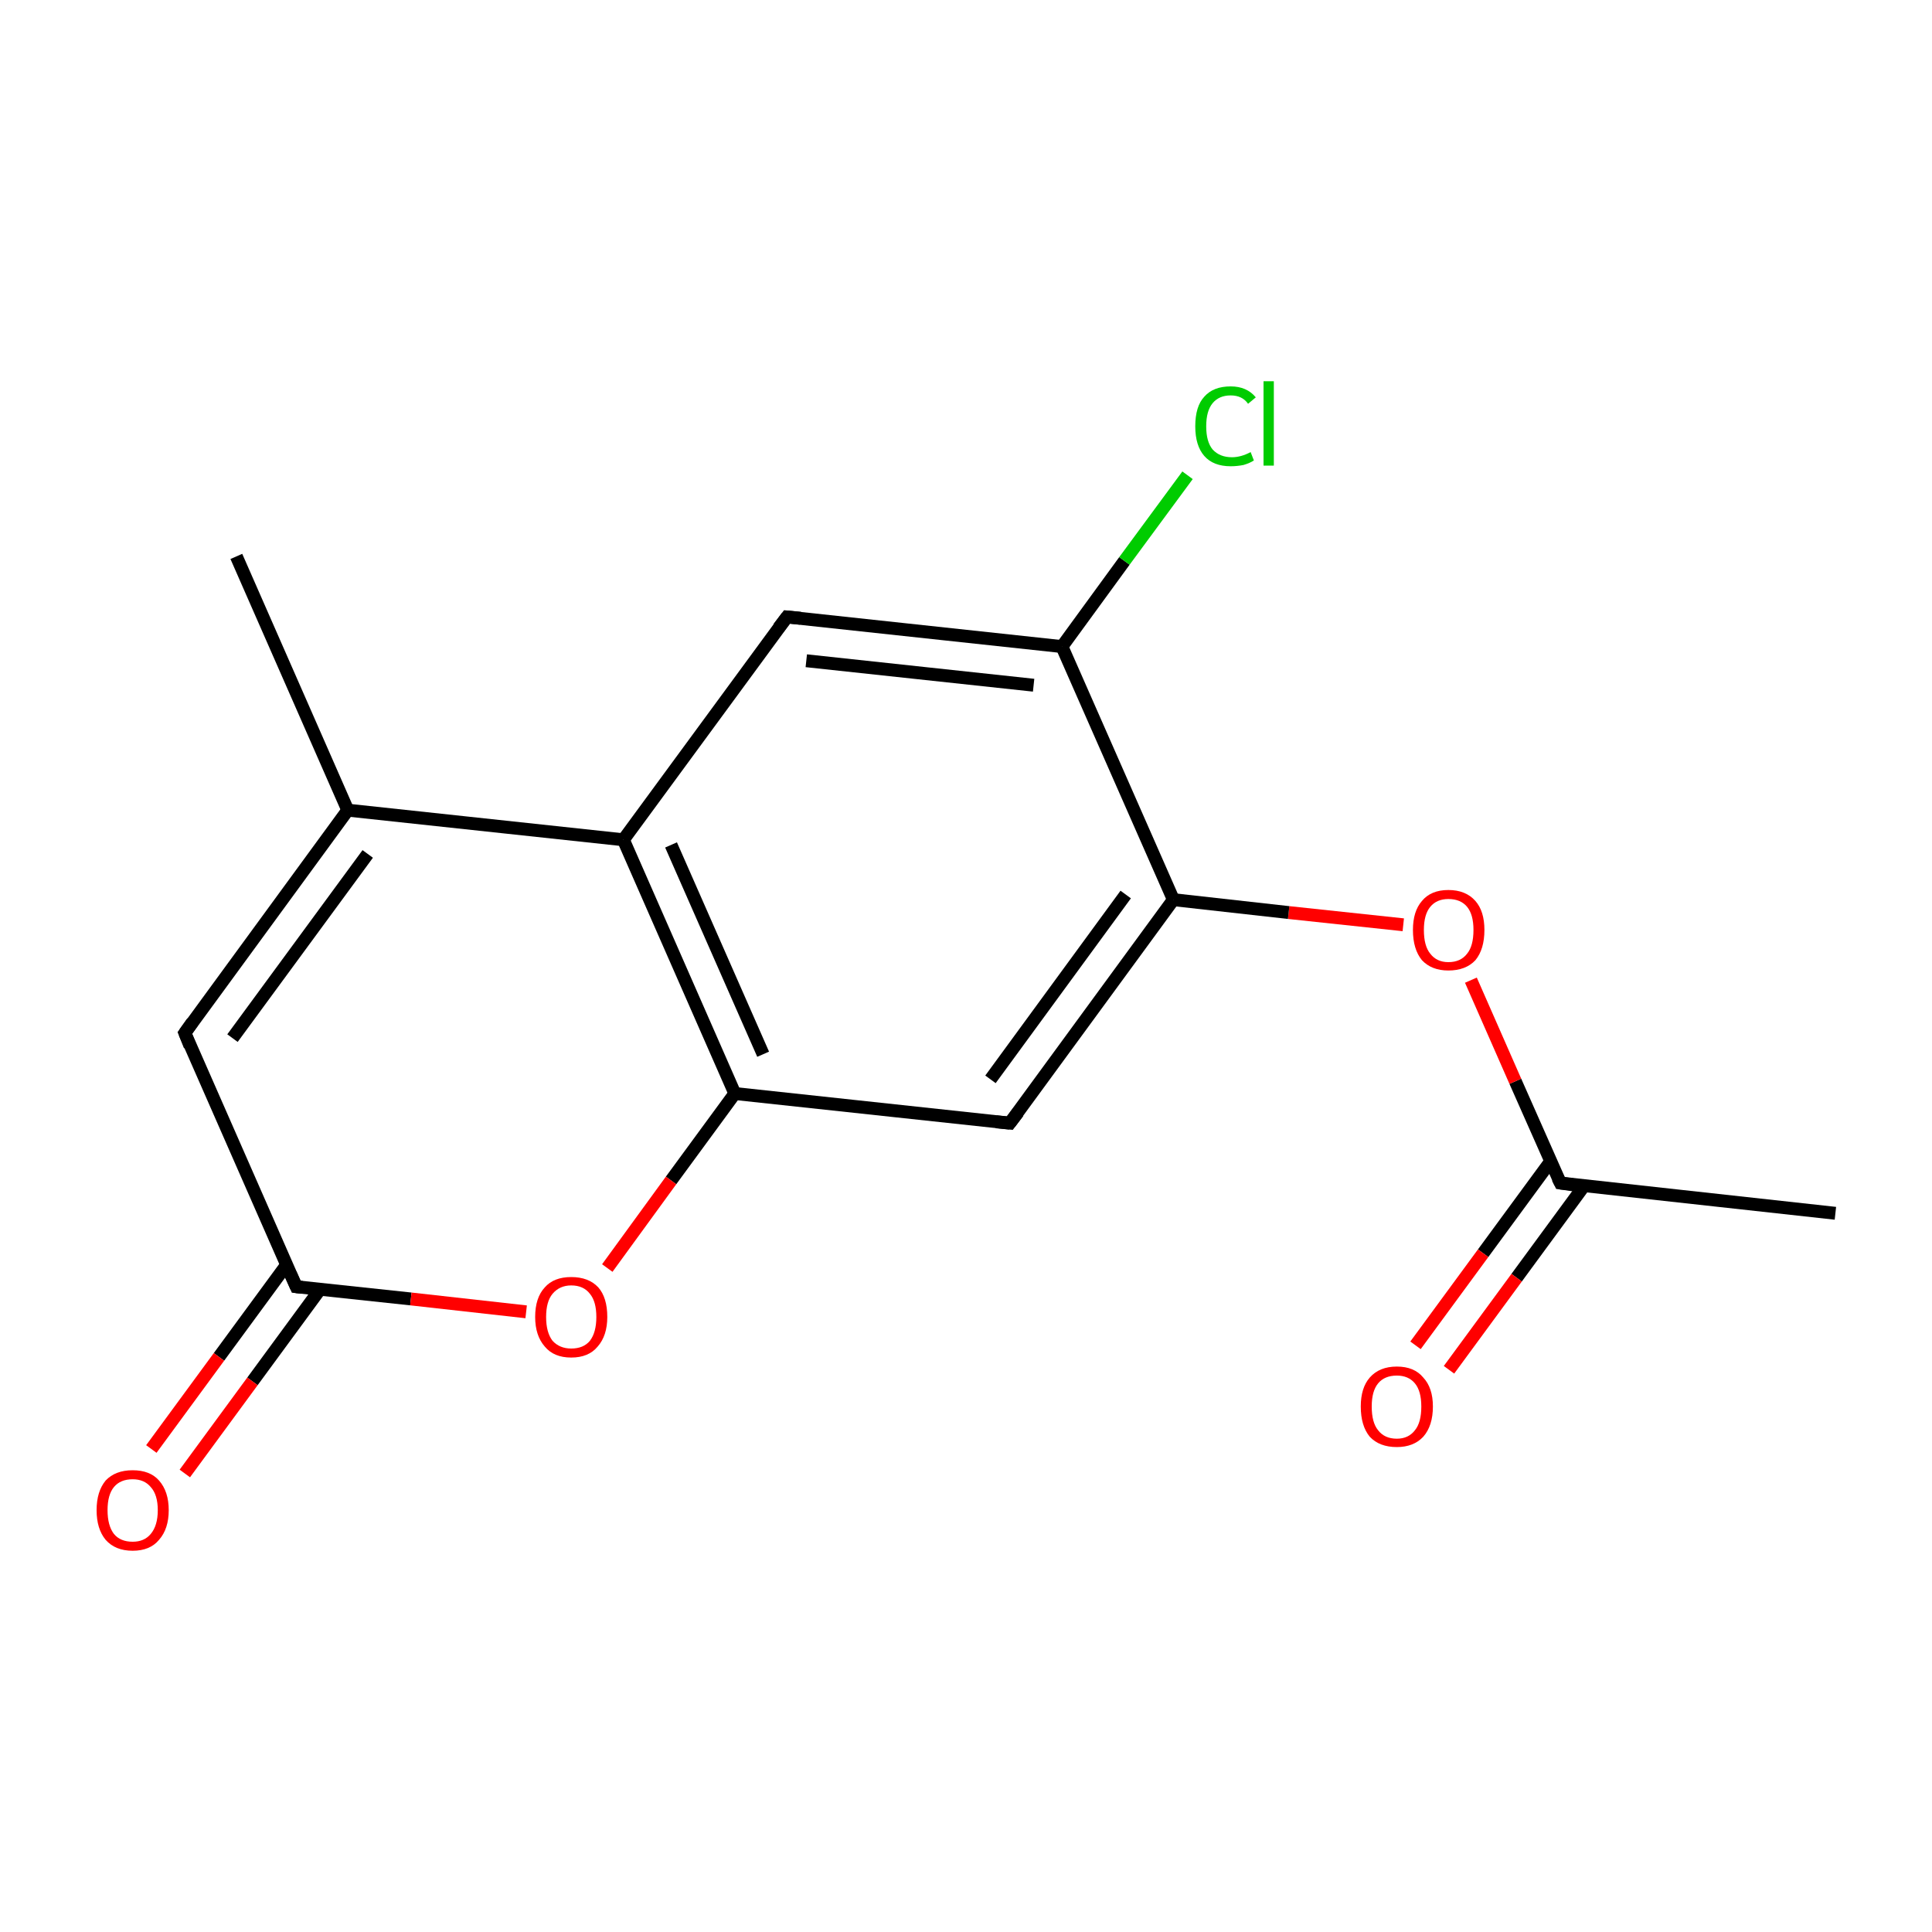 <?xml version='1.0' encoding='iso-8859-1'?>
<svg version='1.1' baseProfile='full'
              xmlns='http://www.w3.org/2000/svg'
                      xmlns:rdkit='http://www.rdkit.org/xml'
                      xmlns:xlink='http://www.w3.org/1999/xlink'
                  xml:space='preserve'
width='300px' height='300px' viewBox='0 0 300 300'>
<!-- END OF HEADER -->
<rect style='opacity:1.0;fill:#FFFFFF;stroke:none' width='300.0' height='300.0' x='0.0' y='0.0'> </rect>
<path class='bond-0 atom-0 atom-1' d='M 285.0,188.4 L 242.3,183.7' style='fill:none;fill-rule:evenodd;stroke:#000000;stroke-width:2.0px;stroke-linecap:butt;stroke-linejoin:miter;stroke-opacity:1' />
<path class='bond-1 atom-1 atom-2' d='M 240.8,180.3 L 230.3,194.6' style='fill:none;fill-rule:evenodd;stroke:#000000;stroke-width:2.0px;stroke-linecap:butt;stroke-linejoin:miter;stroke-opacity:1' />
<path class='bond-1 atom-1 atom-2' d='M 230.3,194.6 L 219.8,208.9' style='fill:none;fill-rule:evenodd;stroke:#FF0000;stroke-width:2.0px;stroke-linecap:butt;stroke-linejoin:miter;stroke-opacity:1' />
<path class='bond-1 atom-1 atom-2' d='M 246.0,184.1 L 235.5,198.4' style='fill:none;fill-rule:evenodd;stroke:#000000;stroke-width:2.0px;stroke-linecap:butt;stroke-linejoin:miter;stroke-opacity:1' />
<path class='bond-1 atom-1 atom-2' d='M 235.5,198.4 L 225.0,212.7' style='fill:none;fill-rule:evenodd;stroke:#FF0000;stroke-width:2.0px;stroke-linecap:butt;stroke-linejoin:miter;stroke-opacity:1' />
<path class='bond-2 atom-1 atom-3' d='M 242.3,183.7 L 235.3,167.9' style='fill:none;fill-rule:evenodd;stroke:#000000;stroke-width:2.0px;stroke-linecap:butt;stroke-linejoin:miter;stroke-opacity:1' />
<path class='bond-2 atom-1 atom-3' d='M 235.3,167.9 L 228.4,152.2' style='fill:none;fill-rule:evenodd;stroke:#FF0000;stroke-width:2.0px;stroke-linecap:butt;stroke-linejoin:miter;stroke-opacity:1' />
<path class='bond-3 atom-3 atom-4' d='M 217.9,143.6 L 200.1,141.7' style='fill:none;fill-rule:evenodd;stroke:#FF0000;stroke-width:2.0px;stroke-linecap:butt;stroke-linejoin:miter;stroke-opacity:1' />
<path class='bond-3 atom-3 atom-4' d='M 200.1,141.7 L 182.2,139.7' style='fill:none;fill-rule:evenodd;stroke:#000000;stroke-width:2.0px;stroke-linecap:butt;stroke-linejoin:miter;stroke-opacity:1' />
<path class='bond-4 atom-4 atom-5' d='M 182.2,139.7 L 156.8,174.4' style='fill:none;fill-rule:evenodd;stroke:#000000;stroke-width:2.0px;stroke-linecap:butt;stroke-linejoin:miter;stroke-opacity:1' />
<path class='bond-4 atom-4 atom-5' d='M 174.8,138.9 L 153.8,167.6' style='fill:none;fill-rule:evenodd;stroke:#000000;stroke-width:2.0px;stroke-linecap:butt;stroke-linejoin:miter;stroke-opacity:1' />
<path class='bond-5 atom-4 atom-9' d='M 182.2,139.7 L 164.9,100.4' style='fill:none;fill-rule:evenodd;stroke:#000000;stroke-width:2.0px;stroke-linecap:butt;stroke-linejoin:miter;stroke-opacity:1' />
<path class='bond-6 atom-5 atom-6' d='M 156.8,174.4 L 114.1,169.8' style='fill:none;fill-rule:evenodd;stroke:#000000;stroke-width:2.0px;stroke-linecap:butt;stroke-linejoin:miter;stroke-opacity:1' />
<path class='bond-7 atom-6 atom-7' d='M 114.1,169.8 L 96.8,130.4' style='fill:none;fill-rule:evenodd;stroke:#000000;stroke-width:2.0px;stroke-linecap:butt;stroke-linejoin:miter;stroke-opacity:1' />
<path class='bond-7 atom-6 atom-7' d='M 118.5,163.7 L 104.2,131.2' style='fill:none;fill-rule:evenodd;stroke:#000000;stroke-width:2.0px;stroke-linecap:butt;stroke-linejoin:miter;stroke-opacity:1' />
<path class='bond-8 atom-6 atom-15' d='M 114.1,169.8 L 104.2,183.3' style='fill:none;fill-rule:evenodd;stroke:#000000;stroke-width:2.0px;stroke-linecap:butt;stroke-linejoin:miter;stroke-opacity:1' />
<path class='bond-8 atom-6 atom-15' d='M 104.2,183.3 L 94.3,196.9' style='fill:none;fill-rule:evenodd;stroke:#FF0000;stroke-width:2.0px;stroke-linecap:butt;stroke-linejoin:miter;stroke-opacity:1' />
<path class='bond-9 atom-7 atom-8' d='M 96.8,130.4 L 122.2,95.8' style='fill:none;fill-rule:evenodd;stroke:#000000;stroke-width:2.0px;stroke-linecap:butt;stroke-linejoin:miter;stroke-opacity:1' />
<path class='bond-10 atom-7 atom-11' d='M 96.8,130.4 L 54.0,125.8' style='fill:none;fill-rule:evenodd;stroke:#000000;stroke-width:2.0px;stroke-linecap:butt;stroke-linejoin:miter;stroke-opacity:1' />
<path class='bond-11 atom-8 atom-9' d='M 122.2,95.8 L 164.9,100.4' style='fill:none;fill-rule:evenodd;stroke:#000000;stroke-width:2.0px;stroke-linecap:butt;stroke-linejoin:miter;stroke-opacity:1' />
<path class='bond-11 atom-8 atom-9' d='M 125.2,102.6 L 160.5,106.4' style='fill:none;fill-rule:evenodd;stroke:#000000;stroke-width:2.0px;stroke-linecap:butt;stroke-linejoin:miter;stroke-opacity:1' />
<path class='bond-12 atom-9 atom-10' d='M 164.9,100.4 L 174.6,87.1' style='fill:none;fill-rule:evenodd;stroke:#000000;stroke-width:2.0px;stroke-linecap:butt;stroke-linejoin:miter;stroke-opacity:1' />
<path class='bond-12 atom-9 atom-10' d='M 174.6,87.1 L 184.4,73.8' style='fill:none;fill-rule:evenodd;stroke:#00CC00;stroke-width:2.0px;stroke-linecap:butt;stroke-linejoin:miter;stroke-opacity:1' />
<path class='bond-13 atom-11 atom-12' d='M 54.0,125.8 L 28.7,160.4' style='fill:none;fill-rule:evenodd;stroke:#000000;stroke-width:2.0px;stroke-linecap:butt;stroke-linejoin:miter;stroke-opacity:1' />
<path class='bond-13 atom-11 atom-12' d='M 57.1,132.6 L 36.1,161.2' style='fill:none;fill-rule:evenodd;stroke:#000000;stroke-width:2.0px;stroke-linecap:butt;stroke-linejoin:miter;stroke-opacity:1' />
<path class='bond-14 atom-11 atom-16' d='M 54.0,125.8 L 36.7,86.4' style='fill:none;fill-rule:evenodd;stroke:#000000;stroke-width:2.0px;stroke-linecap:butt;stroke-linejoin:miter;stroke-opacity:1' />
<path class='bond-15 atom-12 atom-13' d='M 28.7,160.4 L 46.0,199.8' style='fill:none;fill-rule:evenodd;stroke:#000000;stroke-width:2.0px;stroke-linecap:butt;stroke-linejoin:miter;stroke-opacity:1' />
<path class='bond-16 atom-13 atom-14' d='M 44.5,196.4 L 34.0,210.7' style='fill:none;fill-rule:evenodd;stroke:#000000;stroke-width:2.0px;stroke-linecap:butt;stroke-linejoin:miter;stroke-opacity:1' />
<path class='bond-16 atom-13 atom-14' d='M 34.0,210.7 L 23.5,225.0' style='fill:none;fill-rule:evenodd;stroke:#FF0000;stroke-width:2.0px;stroke-linecap:butt;stroke-linejoin:miter;stroke-opacity:1' />
<path class='bond-16 atom-13 atom-14' d='M 49.7,200.2 L 39.2,214.5' style='fill:none;fill-rule:evenodd;stroke:#000000;stroke-width:2.0px;stroke-linecap:butt;stroke-linejoin:miter;stroke-opacity:1' />
<path class='bond-16 atom-13 atom-14' d='M 39.2,214.5 L 28.7,228.8' style='fill:none;fill-rule:evenodd;stroke:#FF0000;stroke-width:2.0px;stroke-linecap:butt;stroke-linejoin:miter;stroke-opacity:1' />
<path class='bond-17 atom-13 atom-15' d='M 46.0,199.8 L 63.8,201.7' style='fill:none;fill-rule:evenodd;stroke:#000000;stroke-width:2.0px;stroke-linecap:butt;stroke-linejoin:miter;stroke-opacity:1' />
<path class='bond-17 atom-13 atom-15' d='M 63.8,201.7 L 81.7,203.7' style='fill:none;fill-rule:evenodd;stroke:#FF0000;stroke-width:2.0px;stroke-linecap:butt;stroke-linejoin:miter;stroke-opacity:1' />
<path d='M 244.4,184.0 L 242.3,183.7 L 241.9,182.9' style='fill:none;stroke:#000000;stroke-width:2.0px;stroke-linecap:butt;stroke-linejoin:miter;stroke-opacity:1;' />
<path d='M 158.1,172.7 L 156.8,174.4 L 154.7,174.2' style='fill:none;stroke:#000000;stroke-width:2.0px;stroke-linecap:butt;stroke-linejoin:miter;stroke-opacity:1;' />
<path d='M 120.9,97.5 L 122.2,95.8 L 124.3,96.0' style='fill:none;stroke:#000000;stroke-width:2.0px;stroke-linecap:butt;stroke-linejoin:miter;stroke-opacity:1;' />
<path d='M 29.9,158.7 L 28.7,160.4 L 29.5,162.4' style='fill:none;stroke:#000000;stroke-width:2.0px;stroke-linecap:butt;stroke-linejoin:miter;stroke-opacity:1;' />
<path d='M 45.1,197.8 L 46.0,199.8 L 46.9,199.9' style='fill:none;stroke:#000000;stroke-width:2.0px;stroke-linecap:butt;stroke-linejoin:miter;stroke-opacity:1;' />
<path class='atom-2' d='M 211.3 218.4
Q 211.3 215.5, 212.7 213.9
Q 214.2 212.2, 216.9 212.2
Q 219.6 212.2, 221.0 213.9
Q 222.5 215.5, 222.5 218.4
Q 222.5 221.4, 221.0 223.1
Q 219.5 224.7, 216.9 224.7
Q 214.2 224.7, 212.7 223.1
Q 211.3 221.4, 211.3 218.4
M 216.9 223.4
Q 218.7 223.4, 219.7 222.1
Q 220.7 220.9, 220.7 218.4
Q 220.7 216.0, 219.7 214.8
Q 218.7 213.6, 216.9 213.6
Q 215.0 213.6, 214.0 214.8
Q 213.0 216.0, 213.0 218.4
Q 213.0 220.9, 214.0 222.1
Q 215.0 223.4, 216.9 223.4
' fill='#FF0000'/>
<path class='atom-3' d='M 219.4 144.4
Q 219.4 141.5, 220.8 139.9
Q 222.2 138.2, 224.9 138.2
Q 227.6 138.2, 229.1 139.9
Q 230.5 141.5, 230.5 144.4
Q 230.5 147.4, 229.1 149.1
Q 227.6 150.7, 224.9 150.7
Q 222.3 150.7, 220.8 149.1
Q 219.4 147.4, 219.4 144.4
M 224.9 149.4
Q 226.8 149.4, 227.8 148.1
Q 228.8 146.9, 228.8 144.4
Q 228.8 142.0, 227.8 140.8
Q 226.8 139.6, 224.9 139.6
Q 223.1 139.6, 222.1 140.8
Q 221.1 142.0, 221.1 144.4
Q 221.1 146.9, 222.1 148.1
Q 223.1 149.4, 224.9 149.4
' fill='#FF0000'/>
<path class='atom-10' d='M 185.6 66.2
Q 185.6 63.1, 187.0 61.6
Q 188.4 60.0, 191.1 60.0
Q 193.6 60.0, 195.0 61.7
L 193.8 62.7
Q 192.9 61.4, 191.1 61.4
Q 189.3 61.4, 188.3 62.6
Q 187.3 63.8, 187.3 66.2
Q 187.3 68.6, 188.3 69.8
Q 189.4 71.0, 191.3 71.0
Q 192.7 71.0, 194.2 70.2
L 194.7 71.5
Q 194.1 71.9, 193.1 72.2
Q 192.1 72.4, 191.1 72.4
Q 188.4 72.4, 187.0 70.8
Q 185.6 69.2, 185.6 66.2
' fill='#00CC00'/>
<path class='atom-10' d='M 196.2 59.2
L 197.8 59.2
L 197.8 72.3
L 196.2 72.3
L 196.2 59.2
' fill='#00CC00'/>
<path class='atom-14' d='M 15.0 234.5
Q 15.0 231.6, 16.4 229.9
Q 17.9 228.3, 20.6 228.3
Q 23.3 228.3, 24.7 229.9
Q 26.2 231.6, 26.2 234.5
Q 26.2 237.4, 24.7 239.1
Q 23.3 240.8, 20.6 240.8
Q 17.9 240.8, 16.4 239.1
Q 15.0 237.4, 15.0 234.5
M 20.6 239.4
Q 22.4 239.4, 23.4 238.2
Q 24.5 236.9, 24.5 234.5
Q 24.5 232.1, 23.4 230.9
Q 22.4 229.7, 20.6 229.7
Q 18.7 229.7, 17.7 230.9
Q 16.7 232.1, 16.7 234.5
Q 16.7 236.9, 17.7 238.2
Q 18.7 239.4, 20.6 239.4
' fill='#FF0000'/>
<path class='atom-15' d='M 83.1 204.5
Q 83.1 201.5, 84.6 199.9
Q 86.0 198.3, 88.7 198.3
Q 91.4 198.3, 92.9 199.9
Q 94.3 201.5, 94.3 204.5
Q 94.3 207.4, 92.8 209.1
Q 91.4 210.8, 88.7 210.8
Q 86.0 210.8, 84.6 209.1
Q 83.1 207.4, 83.1 204.5
M 88.7 209.4
Q 90.6 209.4, 91.6 208.2
Q 92.6 206.9, 92.6 204.5
Q 92.6 202.1, 91.6 200.9
Q 90.6 199.6, 88.7 199.6
Q 86.9 199.6, 85.8 200.9
Q 84.8 202.1, 84.8 204.5
Q 84.8 206.9, 85.8 208.2
Q 86.9 209.4, 88.7 209.4
' fill='#FF0000'/>
</svg>
